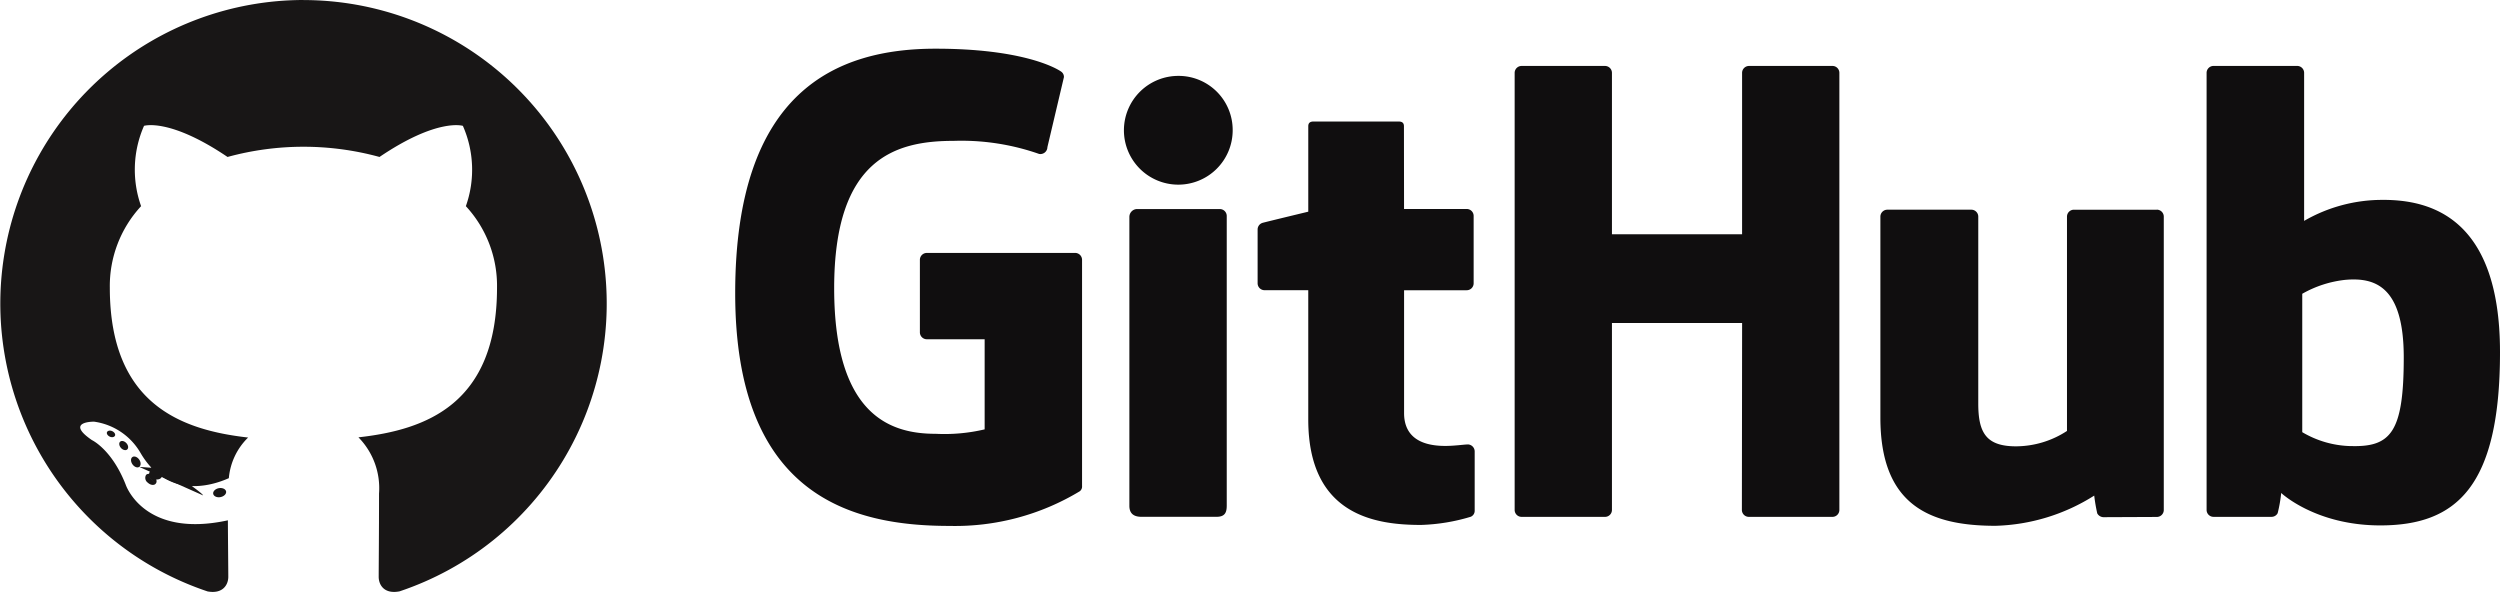 <svg id="Group_6" data-name="Group 6" xmlns="http://www.w3.org/2000/svg" width="221.546" height="52.456" viewBox="0 0 221.546 52.456">
  <g id="github_2_" data-name="github (2)" transform="translate(0 0)">
    <g id="Group_4" data-name="Group 4">
      <path id="Path_9349" data-name="Path 9349" d="M48.348,1.512a26.9,26.9,0,0,0-8.5,52.41c1.344.249,1.838-.583,1.838-1.294,0-.641-.025-2.76-.037-5.006-7.482,1.626-9.06-3.173-9.06-3.173-1.223-3.109-2.986-3.935-2.986-3.935-2.44-1.669.183-1.635.183-1.635a5.653,5.653,0,0,1,4.123,2.772c2.4,4.111,6.291,2.922,7.825,2.235a5.731,5.731,0,0,1,1.708-3.6C37.467,39.61,31.187,37.3,31.187,27a10.408,10.408,0,0,1,2.771-7.219,9.664,9.664,0,0,1,.26-7.117s2.258-.722,7.4,2.758a25.5,25.5,0,0,1,13.469,0c5.133-3.479,7.388-2.757,7.388-2.757a9.653,9.653,0,0,1,.264,7.117A10.384,10.384,0,0,1,65.5,27c0,10.328-6.291,12.6-12.28,13.268a6.429,6.429,0,0,1,1.824,4.981c0,3.6-.03,6.494-.03,7.379,0,.714.484,1.554,1.847,1.289a26.895,26.895,0,0,0-8.516-52.4Z" transform="translate(-21.455 -1.512)" fill="#181616" fill-rule="evenodd"/>
      <path id="Path_9350" data-name="Path 9350" d="M37.15,62.331c-.06.134-.271.174-.461.082s-.3-.27-.241-.4.268-.175.463-.083.307.272.24.406Zm-.331-.245,1.42,1.461c-.128.118-.379.063-.55-.125s-.209-.439-.078-.559.375-.063.55.125.212.438.078.559Zm-.257-.276M39.3,65.094c-.164.115-.434.008-.6-.232s-.166-.525,0-.64.432-.011.6.226.166.531,0,.647Zm0,0,1.453,1.5c-.147.162-.461.119-.691-.1a.518.518,0,0,1-.153-.687c.15-.162.465-.117.7.1s.3.525.147.686Zm0,0,2.005.868c-.066.211-.368.307-.673.217s-.5-.339-.442-.551.368-.312.674-.216.5.335.44.55Zm0,0,2.2.161c.008.221-.25.406-.57.41s-.582-.172-.585-.391.253-.406.574-.411S44.957,67.4,44.957,67.621Zm0,0M47,67.273c.038.216-.183.439-.5.5s-.6-.076-.641-.291.188-.442.5-.5.6.075.643.295Zm0,0" transform="translate(-26.964 -23.72)" fill="#181616"/>
    </g>
  </g>
  <path id="Path_9351" data-name="Path 9351" d="M30.45,111.665H17.309a.614.614,0,0,0-.614.614V118.7a.614.614,0,0,0,.614.614h5.125V127.3a15.51,15.51,0,0,1-4.335.393c-3.753,0-9-1.371-9-12.905s5.463-13.055,10.591-13.055a20.786,20.786,0,0,1,7.568,1.158.622.622,0,0,0,.737-.6l1.465-6.208a.575.575,0,0,0-.236-.479c-.495-.354-3.509-2.039-11.124-2.039C9.328,93.562.328,97.293.328,115.239s10.3,20.617,18.987,20.617a21.373,21.373,0,0,0,11.551-3.073.528.528,0,0,0,.2-.467V112.277a.614.614,0,0,0-.614-.614Zm67.119-16.57h-7.4a.614.614,0,0,0-.612.618l0,14.3H78.024v-14.3a.614.614,0,0,0-.61-.618h-7.4a.614.614,0,0,0-.612.618v38.723a.616.616,0,0,0,.612.618h7.4a.614.614,0,0,0,.61-.619V117.872H89.559l-.02,16.563a.617.617,0,0,0,.614.619h7.415a.614.614,0,0,0,.61-.619V95.711a.611.611,0,0,0-.61-.617Zm-57.926.881a4.819,4.819,0,1,0,4.771,4.818A4.792,4.792,0,0,0,39.643,95.975Zm3.63,11.8H35.9a.7.7,0,0,0-.641.688v25.609c0,.753.469.976,1.076.976h6.644c.731,0,.909-.359.909-.989V108.393a.614.614,0,0,0-.612-.617Zm83.029.058h-7.344a.614.614,0,0,0-.609.619v18.987a8.308,8.308,0,0,1-4.513,1.363c-2.647,0-3.349-1.2-3.349-3.792V108.452a.614.614,0,0,0-.61-.619h-7.452a.617.617,0,0,0-.612.619v17.81c0,7.7,4.292,9.584,10.2,9.584a17.2,17.2,0,0,0,8.749-2.677,14.963,14.963,0,0,0,.27,1.578.649.649,0,0,0,.54.335l4.741-.021a.617.617,0,0,0,.614-.619l0-25.995a.619.619,0,0,0-.614-.617Zm20.07-.87a13.81,13.81,0,0,0-7.008,1.861V95.711a.614.614,0,0,0-.61-.618h-7.419a.614.614,0,0,0-.614.618v38.723a.614.614,0,0,0,.614.618h5.148a.609.609,0,0,0,.537-.329,12.26,12.26,0,0,0,.312-1.786s3.033,2.874,8.779,2.874c6.742,0,10.611-3.419,10.611-15.354s-6.177-13.495-10.351-13.495Zm-2.9,21.817a8.8,8.8,0,0,1-4.274-1.233V115.284A9.82,9.82,0,0,1,143,114.051c2.644-.237,5.193.562,5.193,6.87,0,6.653-1.148,7.966-4.712,7.858Zm-78.218-.145c-.323,0-1.151.131-2,.131-2.726,0-3.651-1.267-3.651-2.908V114.97h5.551a.614.614,0,0,0,.614-.619v-5.964a.614.614,0,0,0-.614-.617H59.6l-.009-7.332c0-.279-.142-.418-.464-.418H51.564c-.292,0-.451.13-.451.411v7.578s-3.791.915-4.047.989a.614.614,0,0,0-.442.59v4.761a.614.614,0,0,0,.61.618h3.878v11.456c0,8.511,5.969,9.346,10,9.346a16.859,16.859,0,0,0,4.4-.725.573.573,0,0,0,.348-.556l0-5.238a.626.626,0,0,0-.614-.617Z" transform="translate(64.824 -89.25)" fill="#100e0f"/>
</svg>

